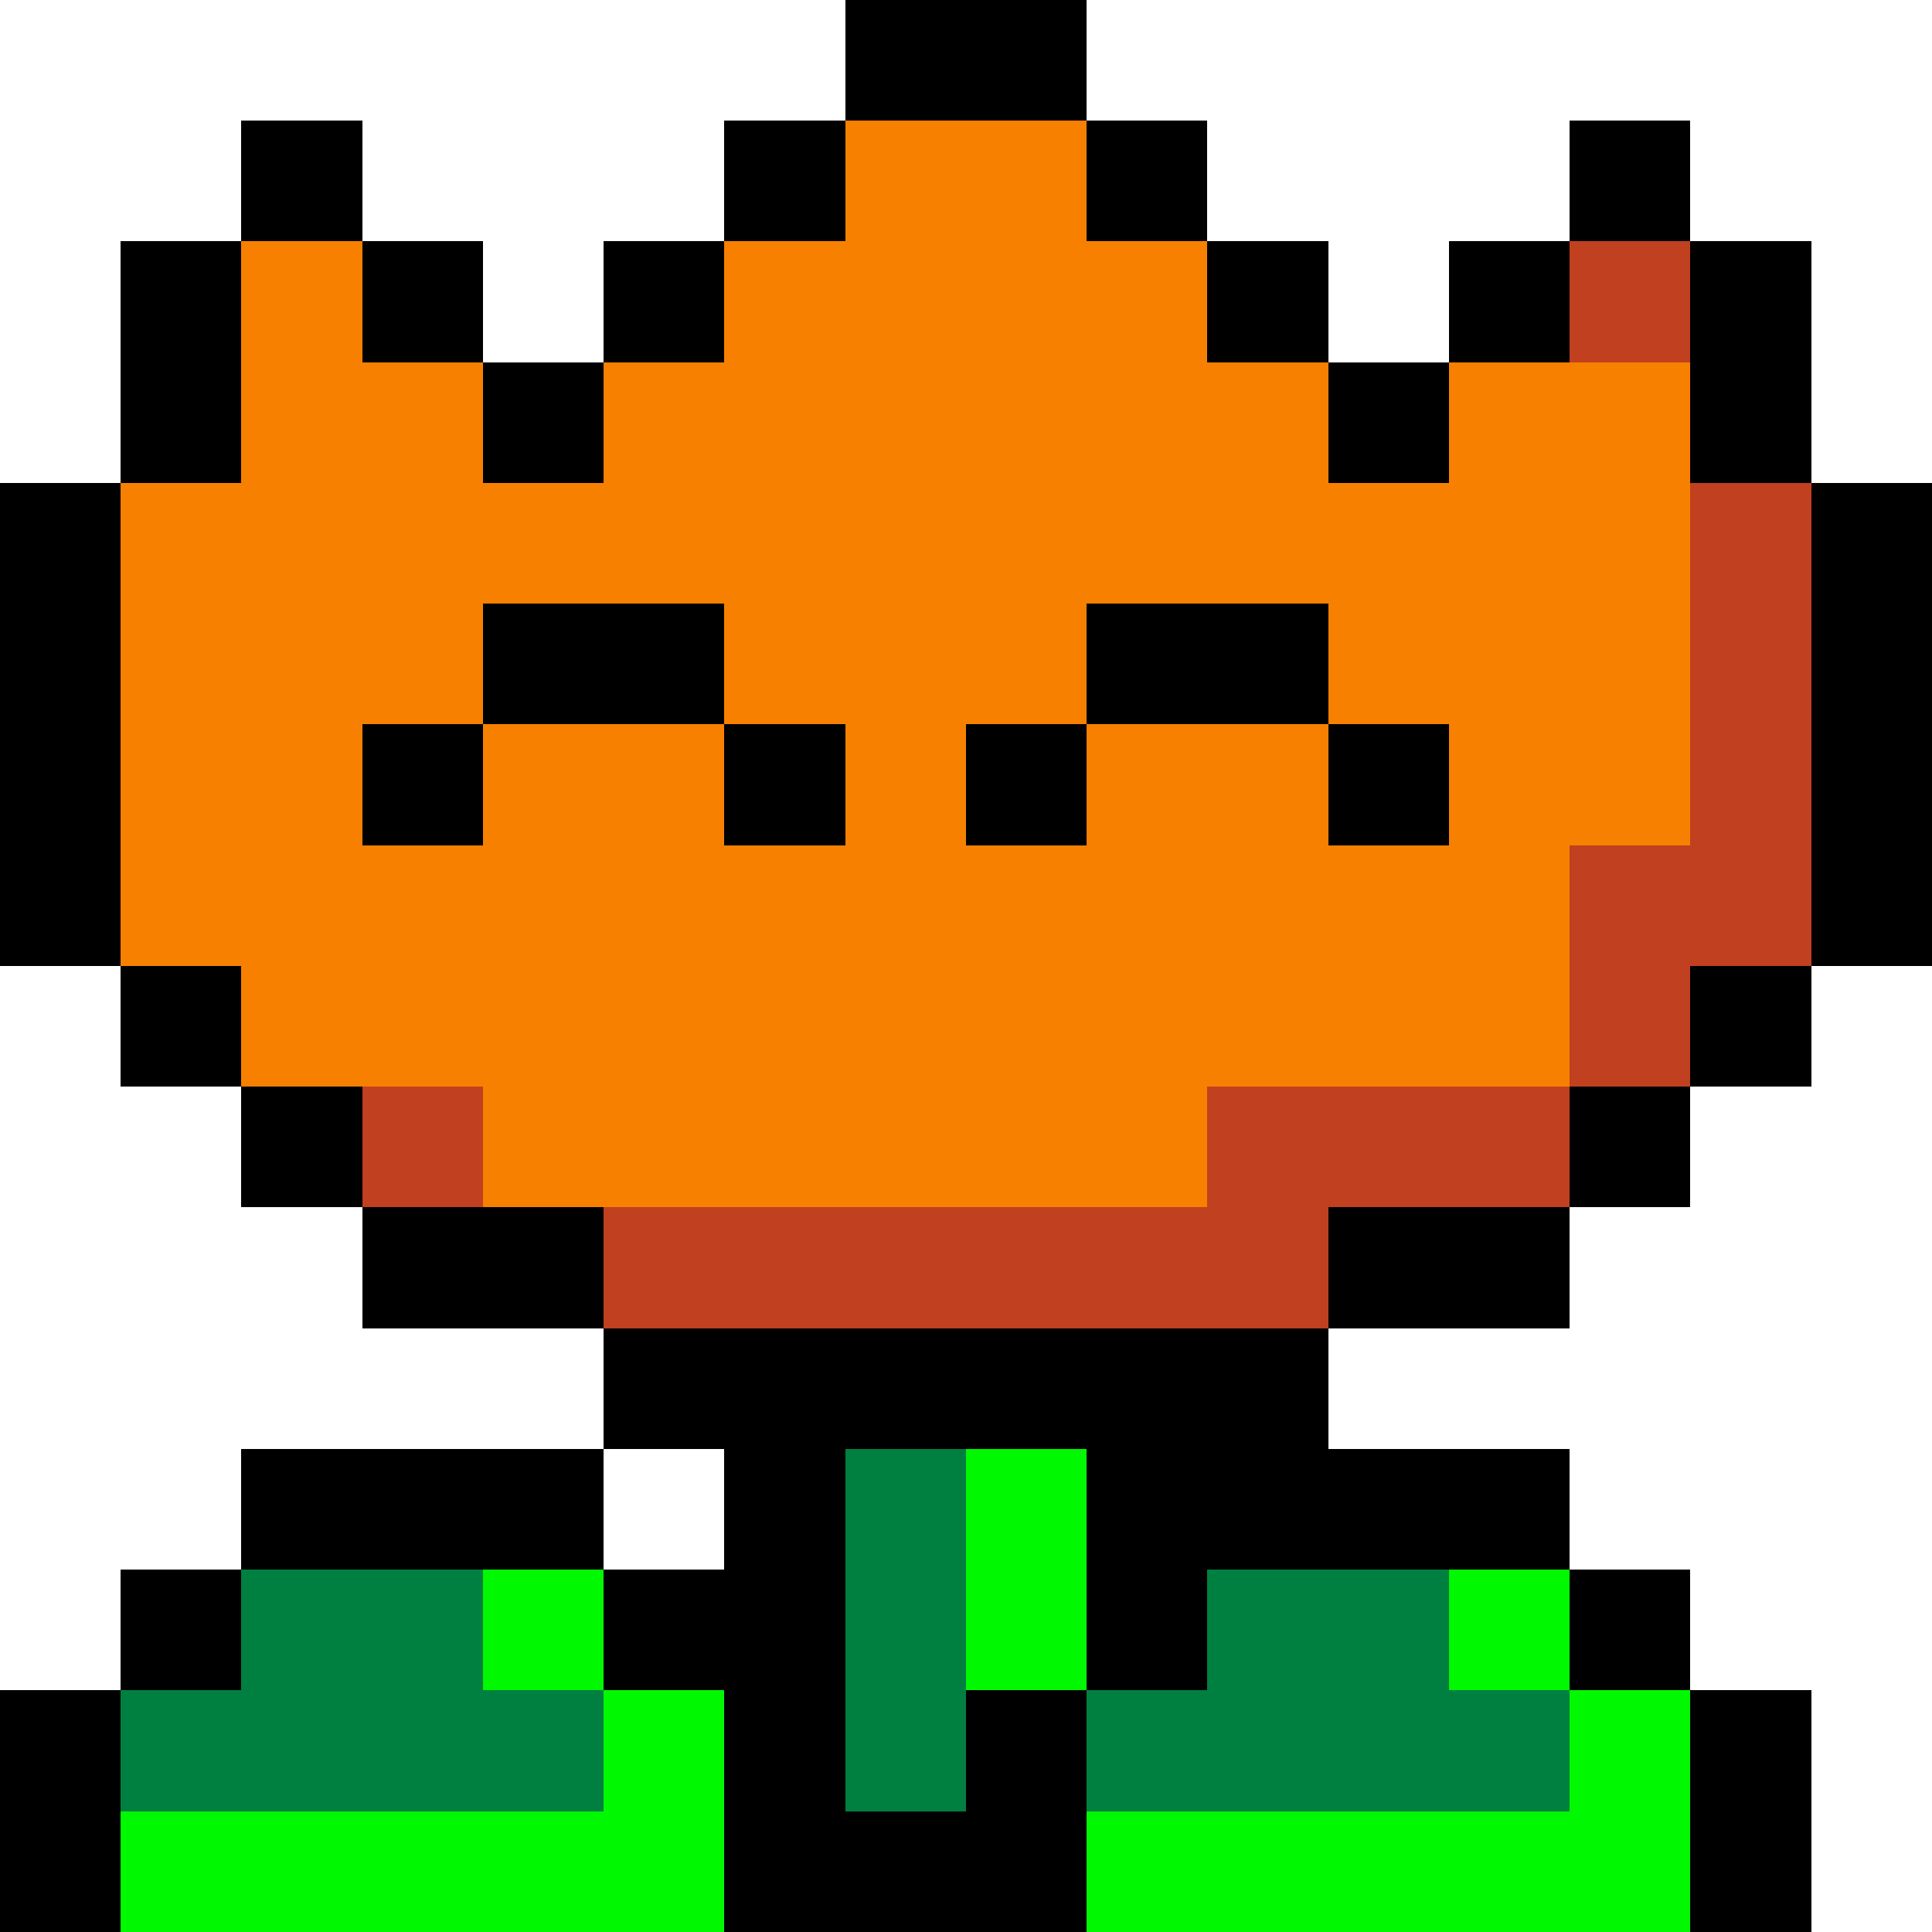<svg xmlns="http://www.w3.org/2000/svg" viewBox="0 -0.5 16 16" shape-rendering="crispEdges">
<path stroke="#000000" d="M7 0h2M2 1h1M6 1h1M9 1h1M13 1h1M1 2h1M3 2h1M5 2h1M10 2h1M12 2h1M14 2h1M1 3h1M4 3h1M11 3h1M14 3h1M0 4h1M15 4h1M0 5h1M4 5h2M9 5h2M15 5h1M0 6h1M3 6h1M6 6h1M8 6h1M11 6h1M15 6h1M0 7h1M15 7h1M1 8h1M14 8h1M2 9h1M13 9h1M3 10h2M11 10h2M5 11h6M2 12h3M6 12h1M9 12h4M1 13h1M5 13h2M9 13h1M13 13h1M0 14h1M6 14h1M8 14h1M14 14h1M0 15h1M6 15h3M14 15h1" />
<path stroke="#f88000" d="M7 1h2M2 2h1M6 2h4M2 3h2M5 3h6M12 3h2M1 4h13M1 5h3M6 5h3M11 5h3M1 6h2M4 6h2M7 6h1M9 6h2M12 6h2M1 7h12M2 8h11M4 9h6" />
<path stroke="#c04020" d="M13 2h1M14 4h1M14 5h1M14 6h1M13 7h2M13 8h1M3 9h1M10 9h3M5 10h6" />
<path stroke="#008040" d="M7 12h1M2 13h2M7 13h1M10 13h2M1 14h4M7 14h1M9 14h4" />
<path stroke="#00f800" d="M8 12h1M4 13h1M8 13h1M12 13h1M5 14h1M13 14h1M1 15h5M9 15h5" />
</svg>